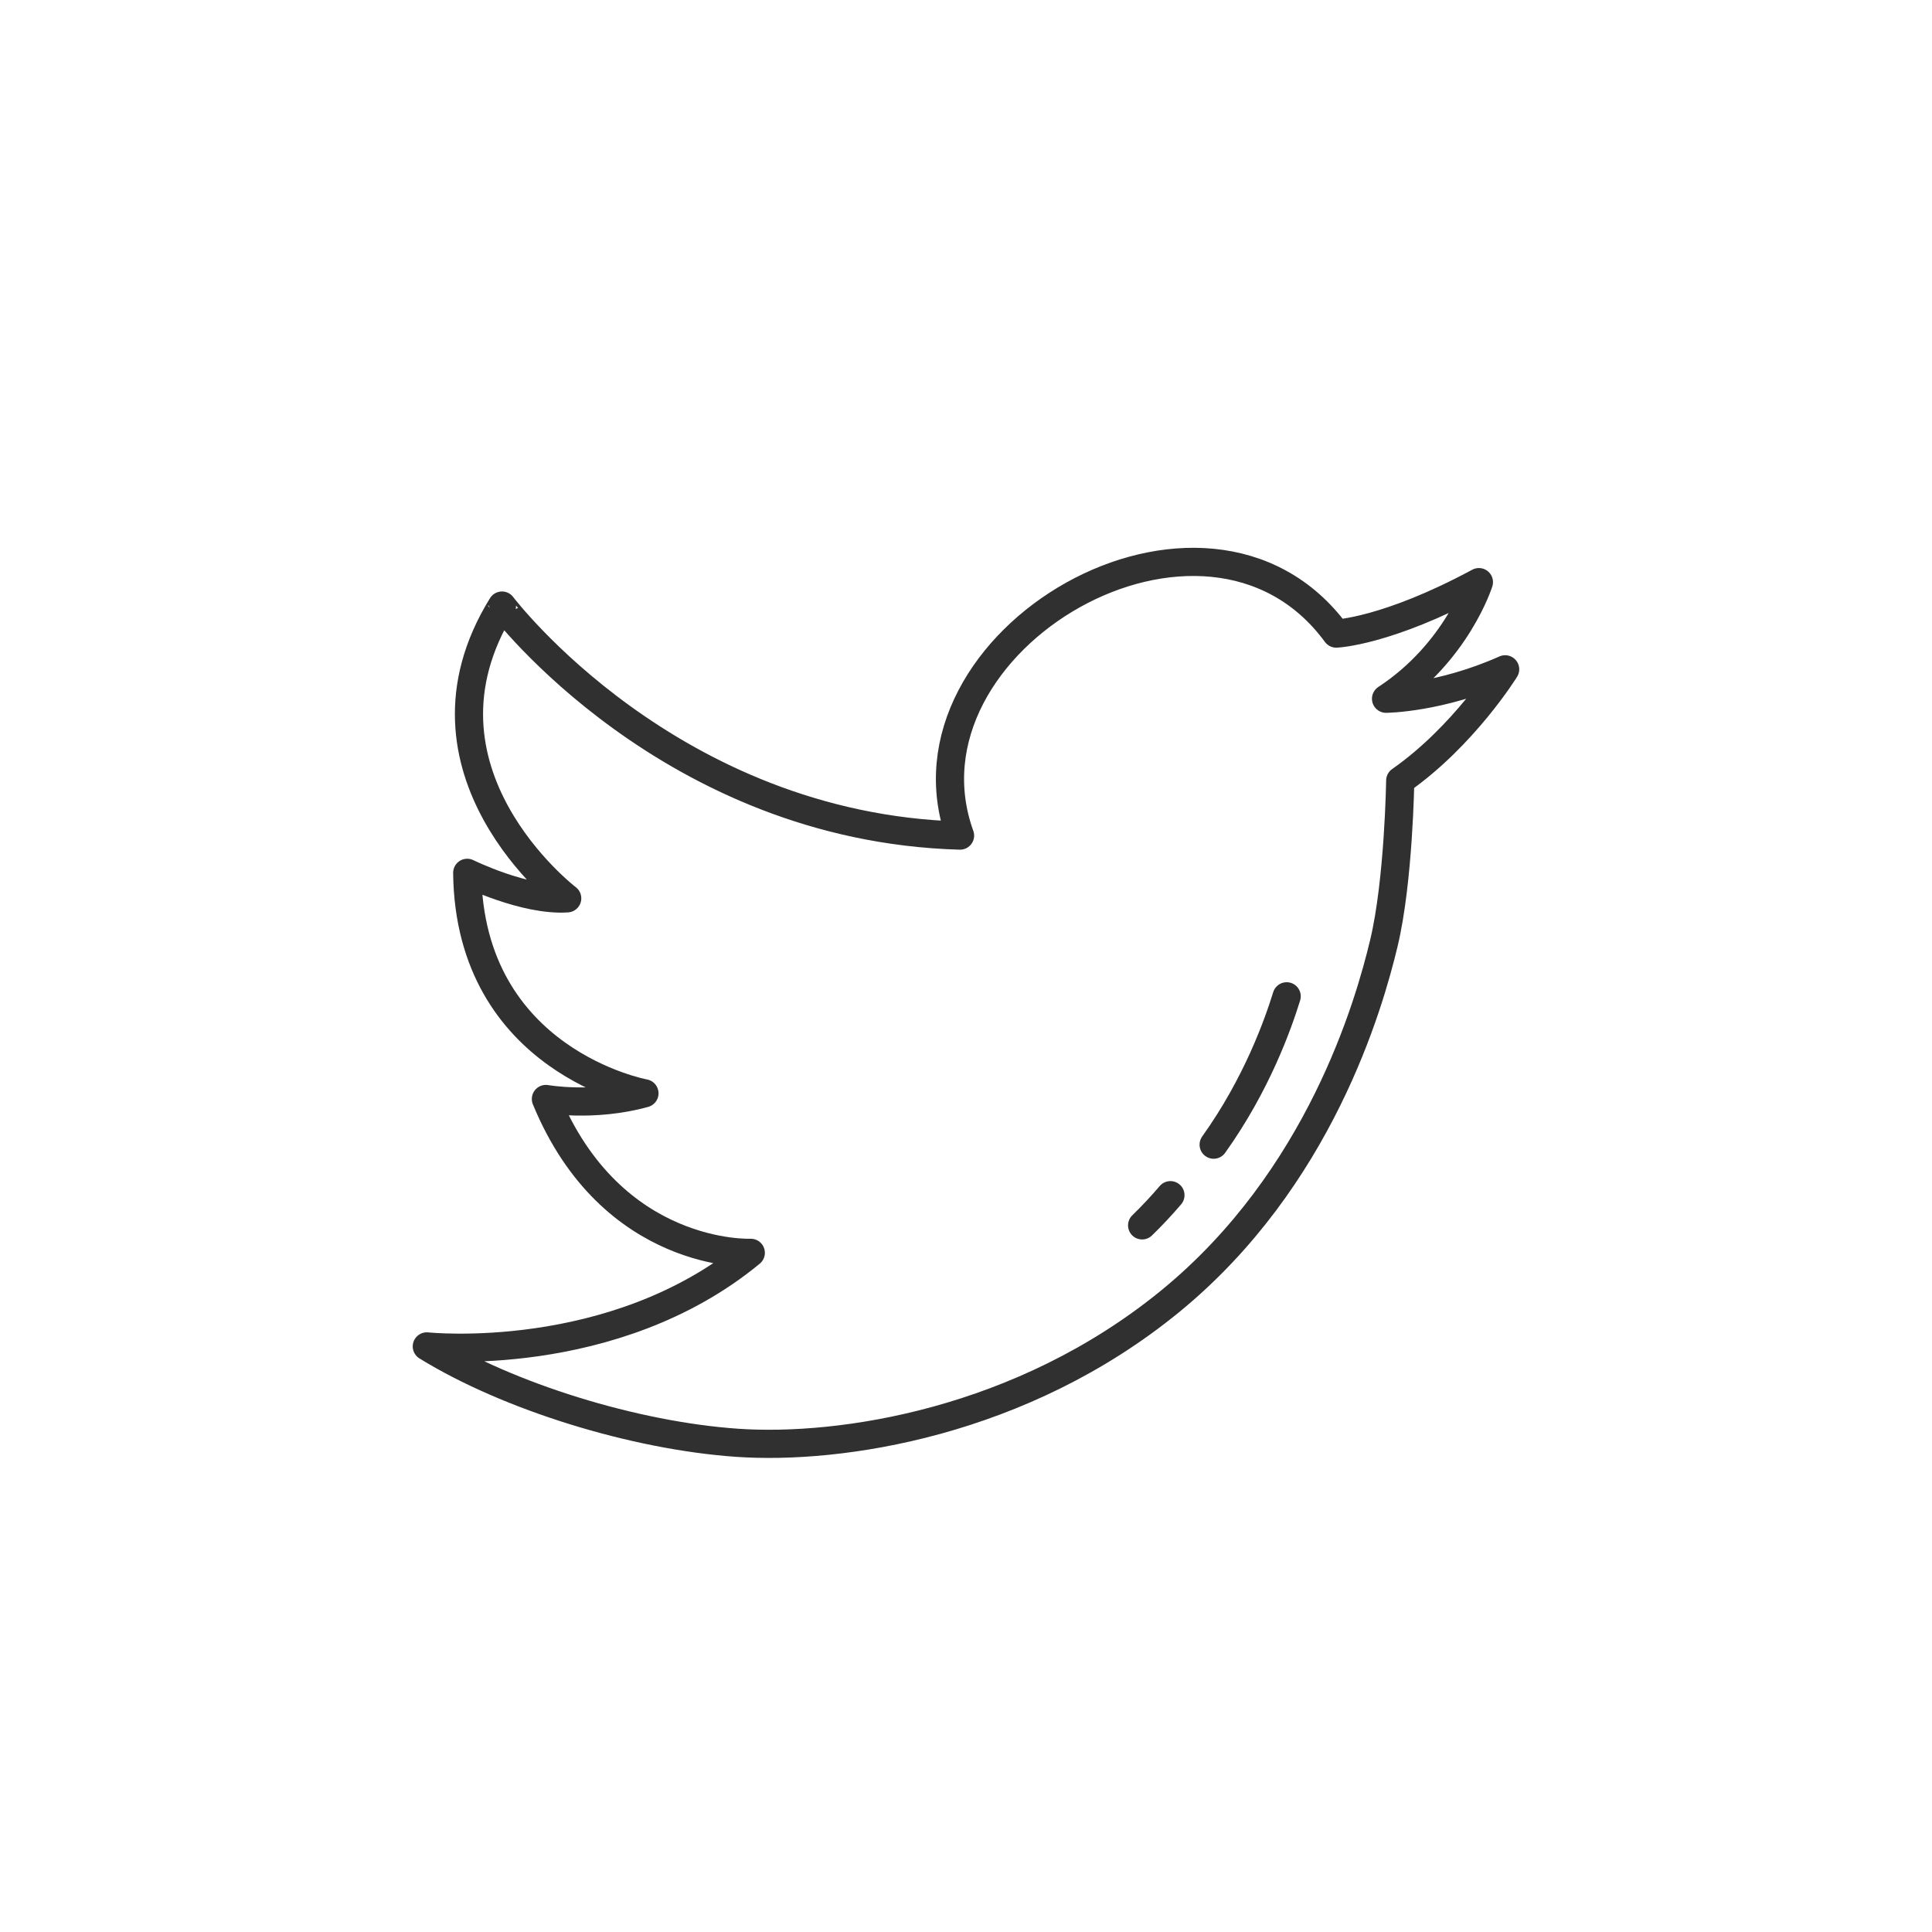 <?xml version="1.0" ?><svg style="enable-background:new 0 0 48 48;" version="1.1" viewBox="0 0 48 48" xml:space="preserve" xmlns="http://www.w3.org/2000/svg" xmlns:xlink="http://www.w3.org/1999/xlink"><style type="text/css">
	.st0{display:none;}
	.st1{fill:none;stroke:#303030;stroke-width:0.7;stroke-linecap:round;stroke-linejoin:round;stroke-miterlimit:10;}
	.st2{fill:#303030;}
</style><g class="st0" id="Padding__x26__Artboard"/><g id="Icons"><g><path class="st1" d="M23.852,20.76c-1.745-4.835,6.11-9.433,9.347-5.019c0,0,1.255-0.045,3.544-1.278    c0,0-0.546,1.743-2.307,2.897c0,0,1.339-0.009,2.959-0.731c0,0-1.022,1.656-2.607,2.765    c0,0-0.035,2.484-0.405,4.034s-1.603,5.865-5.302,8.895s-8.208,3.699-10.762,3.523    s-5.689-1.145-7.715-2.395c0,0,4.632,0.493,8.049-2.325c0,0-3.452,0.159-5.09-3.822    c0,0,1.18,0.211,2.448-0.141c0,0-4.351-0.793-4.403-5.478c0,0,1.427,0.705,2.484,0.634    c0,0-4.157-3.17-1.62-7.274C12.472,15.044,16.632,20.558,23.852,20.76z"/><path class="st1" d="M29.079,29.694c-0.217,0.254-0.451,0.506-0.703,0.75"/><path class="st1" d="M31.967,24.753c-0.217,0.698-0.74,2.183-1.814,3.686"/></g></g></svg>